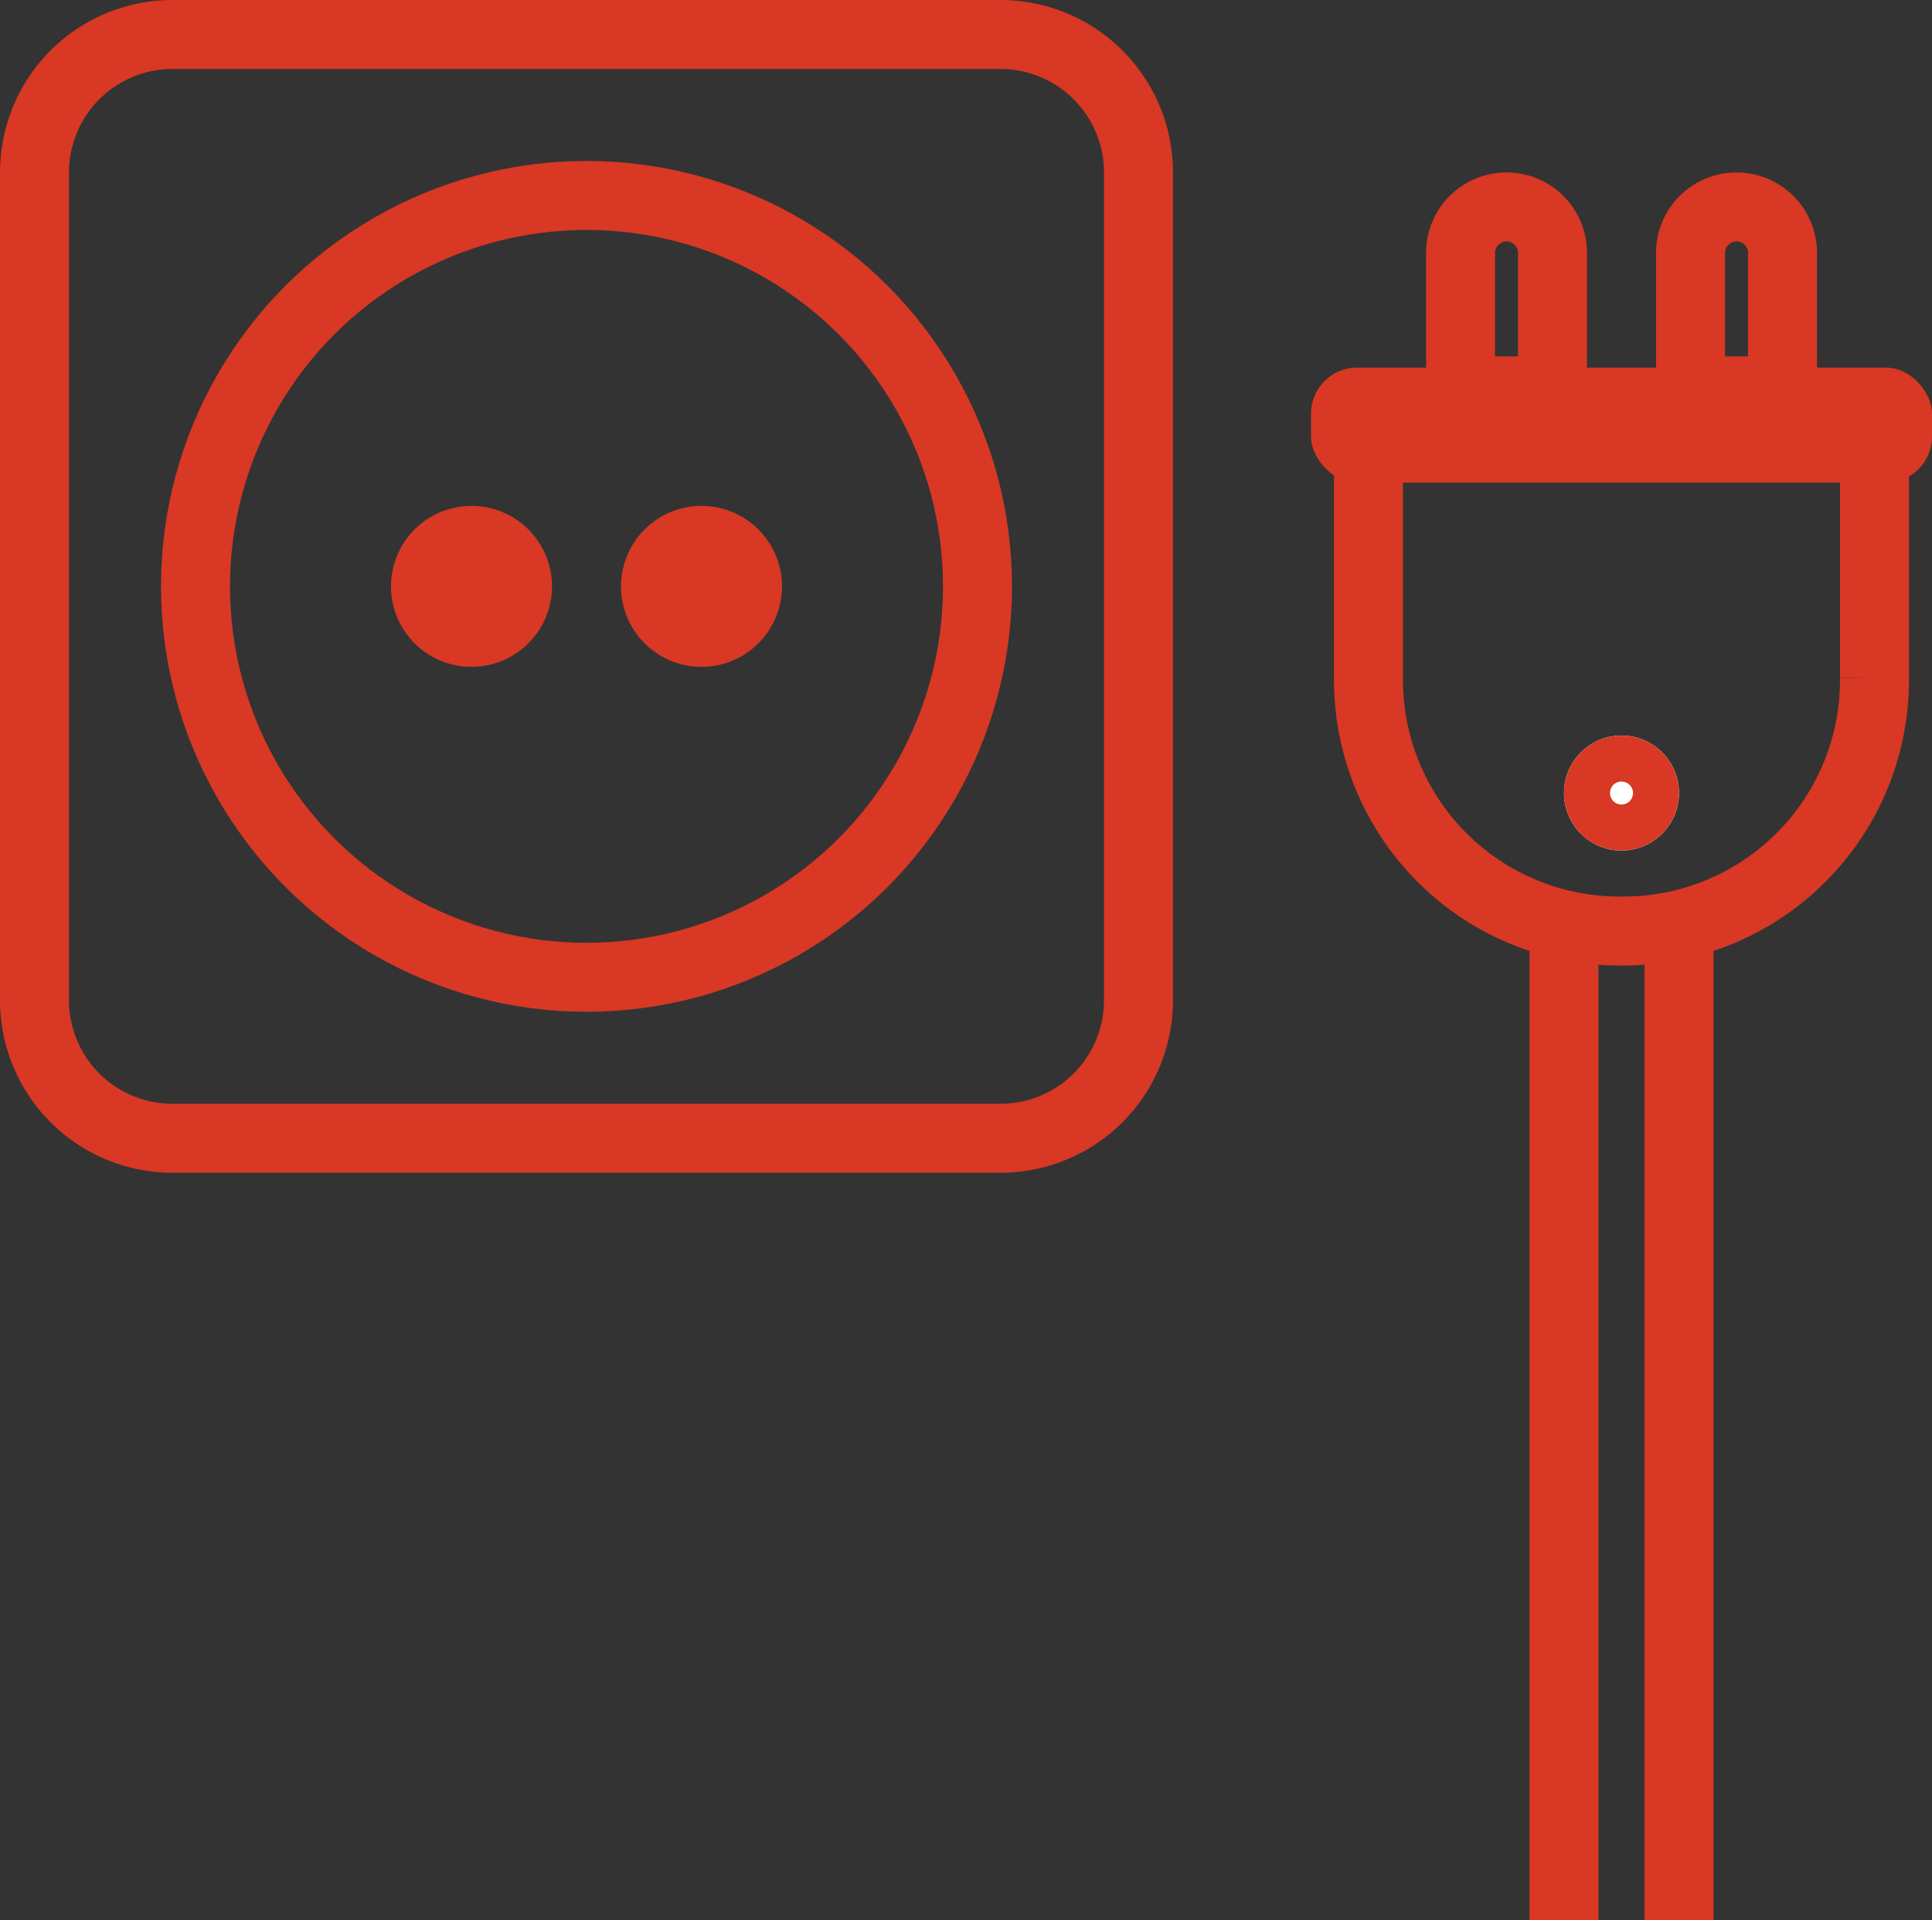 <svg xmlns="http://www.w3.org/2000/svg" width="84" height="83.499" viewBox="0 0 84 83.499">
    <rect x="0" y="0" width="84" height="83.499" fill="#333333" stroke="none"/>
    <defs>
        <style>.a-red,.e{fill:none;}.a-red,.c{stroke:#d83824;stroke-width:3px;}.b{fill:#d83824;}.c{fill:#fff;}.d{stroke:none;}
        </style>
    </defs>
    <g transform="translate(-401.75 -271)">
        <g transform="translate(8.75 -12.201)">
            <path class="a-red" d="M.275-.066h22v11a10.915,10.915,0,0,1-11,11,10.915,10.915,0,0,1-11-11Z"
                  transform="translate(452.225 301.755)"/>
            <rect class="b" width="27" height="5" rx="2" transform="translate(450 299.188)"/>
            <path class="a-red" d="M3648-3686.508v-6a2,2,0,0,1,2-2,2,2,0,0,1,2,2v6Zm-10,0v-6a2,2,0,0,1,2-2,2,2,0,0,1,2,2v6Z"
                  transform="translate(-3181.499 3986.708)"/>
            <path class="a-red" d="M-3179,4022v43.512" transform="translate(3640 -3698.811)"/>
            <path class="a-red" d="M-3179,4022v43.512" transform="translate(3645 -3698.811)"/>
            <g class="c" transform="translate(461 315.188)">
                <circle class="d" cx="2.5" cy="2.5" r="2.5"/>
                <circle class="e" cx="2.5" cy="2.5" r="1"/>
            </g>
        </g>
        <path class="a-red" d="M6,0H42a6,6,0,0,1,6,6V42a6,6,0,0,1-6,6H6a6,6,0,0,1-6-6V6A6,6,0,0,1,6,0Z"
              transform="translate(403.25 272.5)"/>
        <circle class="a-red" cx="17" cy="17" r="17" transform="translate(410.25 279.5)"/>
        <path class="b"
              d="M3647-3702.5a3.5,3.5,0,0,1,3.5-3.5,3.5,3.5,0,0,1,3.5,3.5,3.5,3.5,0,0,1-3.5,3.5A3.5,3.5,0,0,1,3647-3702.5Zm-10,0a3.5,3.5,0,0,1,3.5-3.5,3.5,3.5,0,0,1,3.5,3.5,3.5,3.5,0,0,1-3.5,3.5A3.5,3.5,0,0,1,3637-3702.5Z"
              transform="translate(-3218.25 3999)"/>
    </g>
</svg>